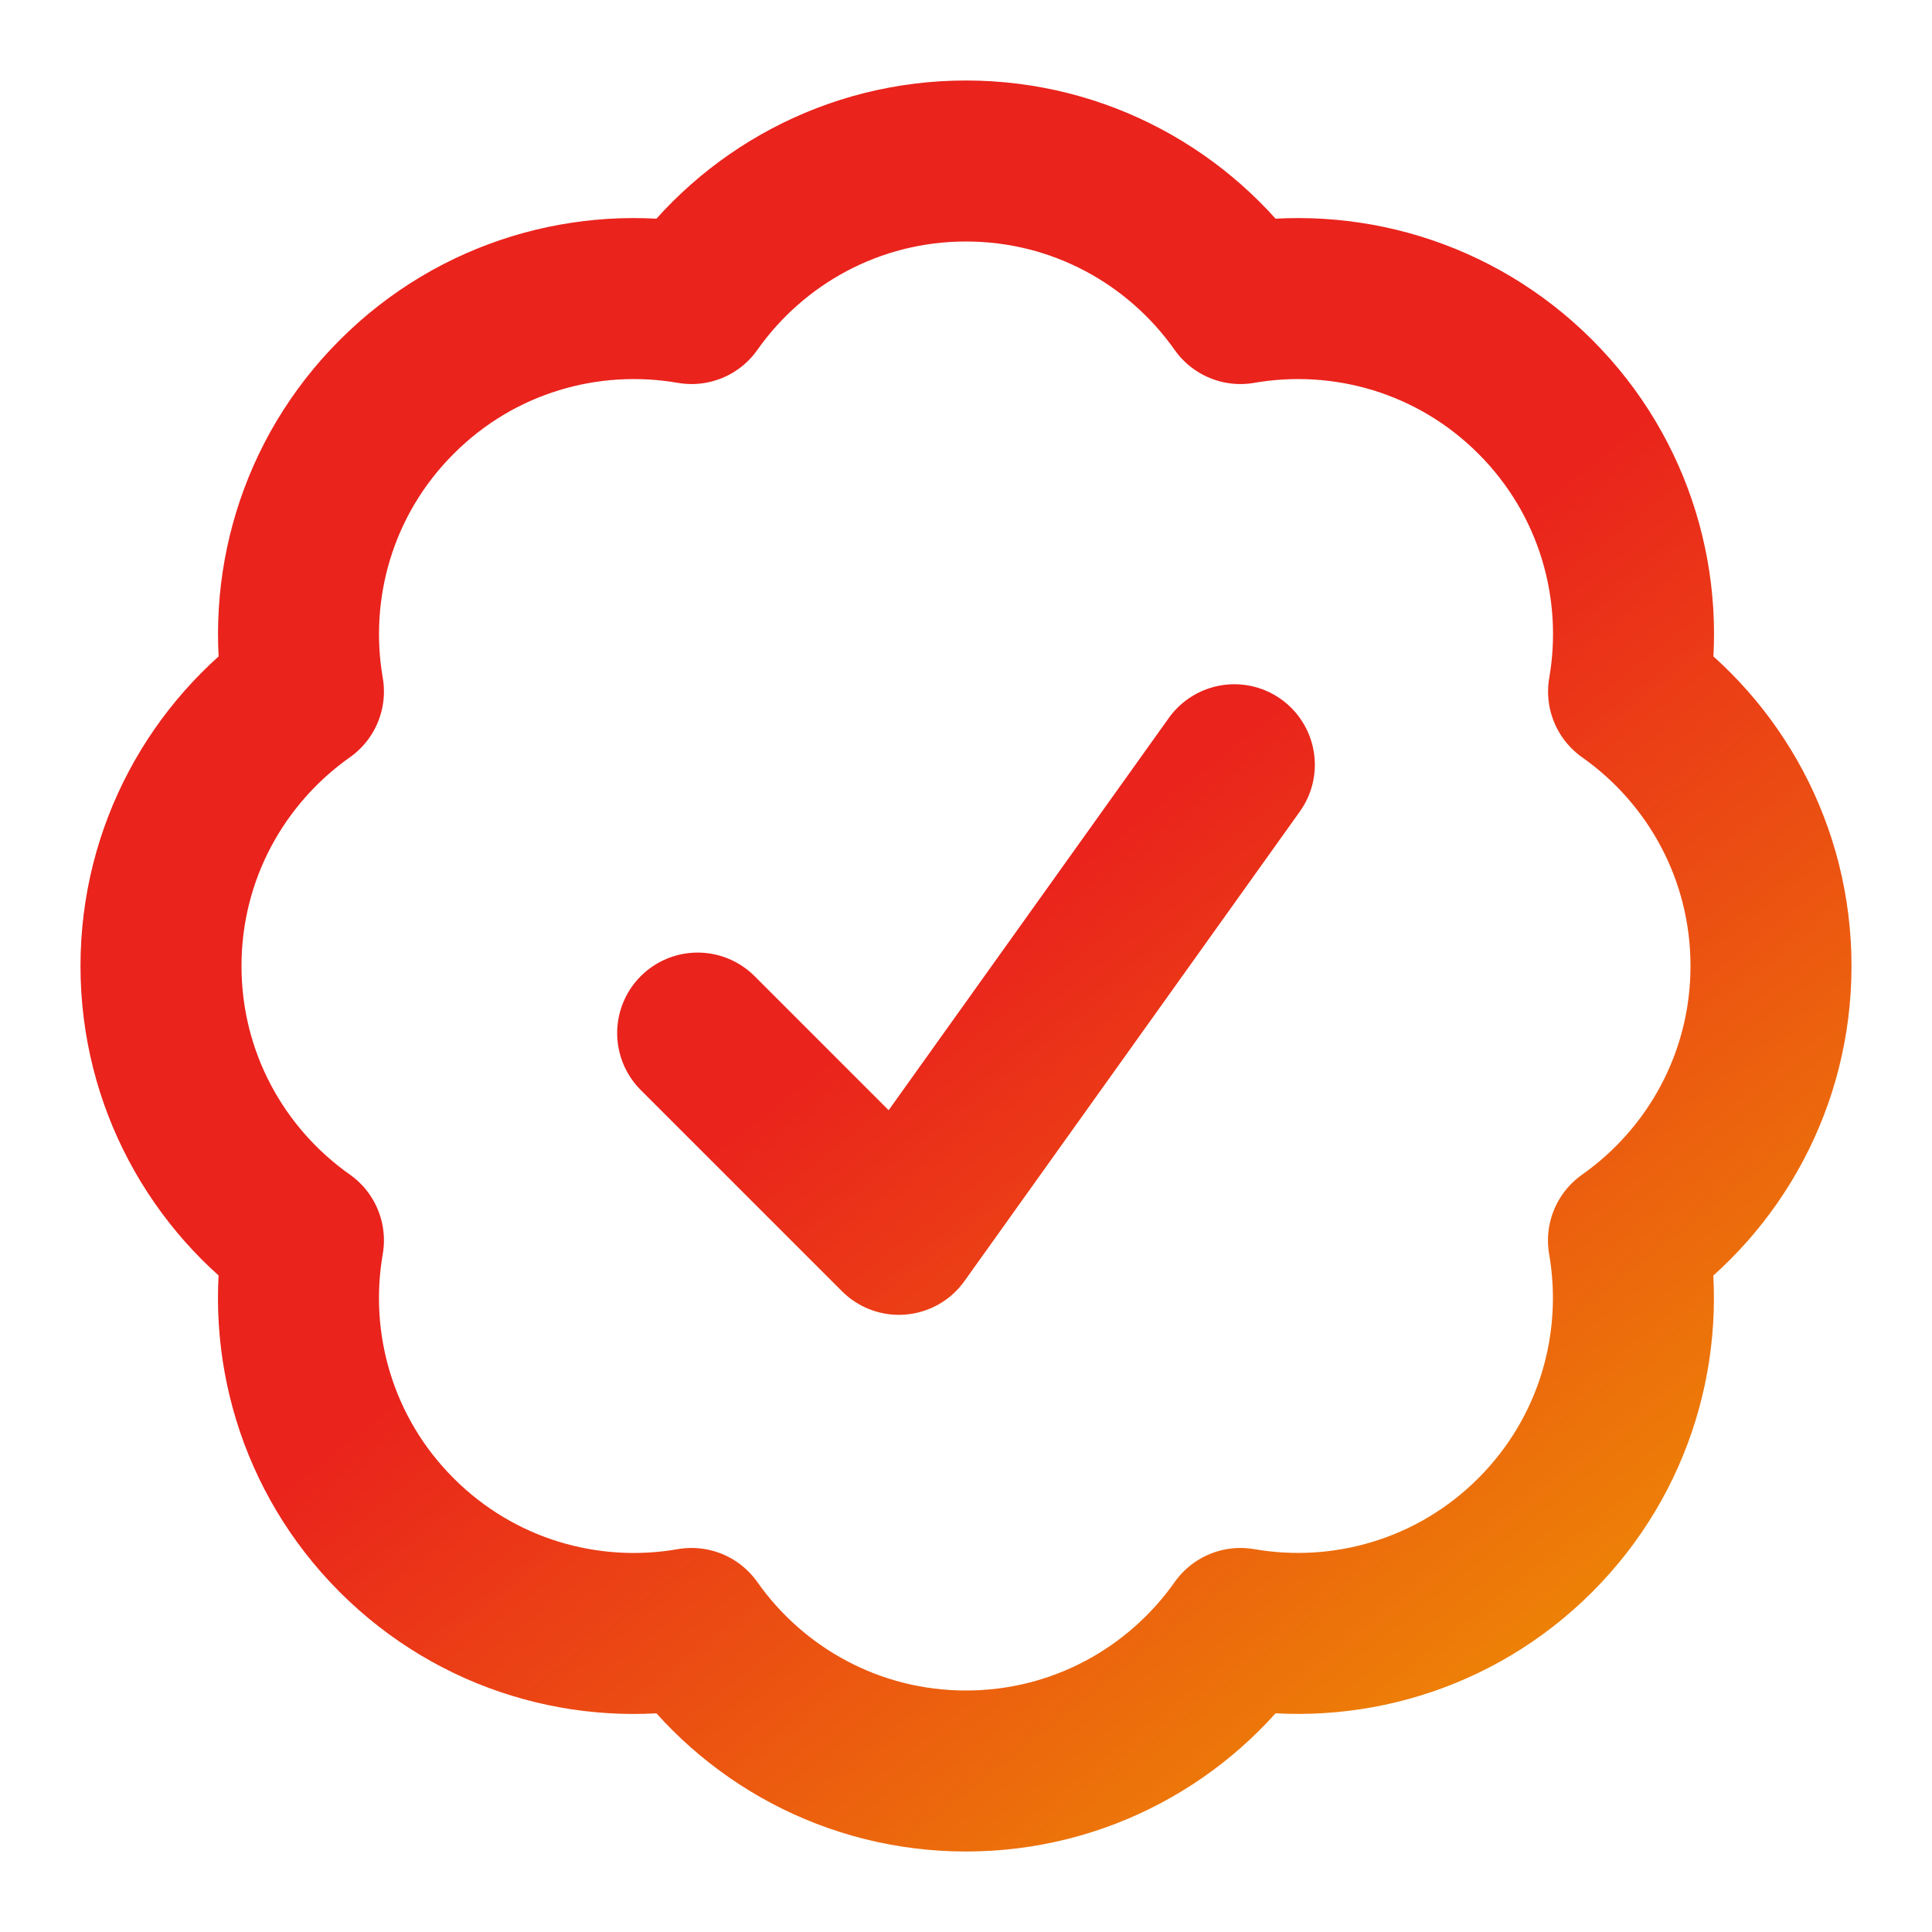 <svg width="18" height="18" viewBox="0 0 18 18" fill="none" xmlns="http://www.w3.org/2000/svg">
<path d="M6.5 9.625L8.375 11.5L11.5 7.125M16.5 9C16.5 10.057 15.975 10.991 15.172 11.557C15.34 12.524 15.05 13.556 14.303 14.303C13.556 15.05 12.524 15.34 11.557 15.172C10.991 15.975 10.057 16.5 9 16.5C7.943 16.5 7.009 15.975 6.443 15.172C5.476 15.341 4.444 15.051 3.696 14.303C2.949 13.556 2.659 12.524 2.827 11.556C2.025 10.991 1.5 10.057 1.5 9C1.5 7.943 2.025 7.009 2.827 6.443C2.66 5.476 2.949 4.444 3.697 3.697C4.444 2.949 5.476 2.66 6.443 2.828C7.009 2.025 7.943 1.5 9 1.5C10.057 1.5 10.991 2.025 11.557 2.828C12.524 2.66 13.556 2.949 14.304 3.697C15.051 4.444 15.341 5.476 15.173 6.443C15.976 7.009 16.5 7.943 16.5 9Z" stroke="url(#paint0_linear_15_12155)" stroke-width="1.5" stroke-linecap="round" stroke-linejoin="round"/>
<defs>
<linearGradient id="paint0_linear_15_12155" x1="1" y1="3.5" x2="12" y2="17.5" gradientUnits="userSpaceOnUse">
<stop offset="0.51" stop-color="#EA231C"/>
<stop offset="1" stop-color="#ED8406"/>
</linearGradient>
</defs>
</svg>
